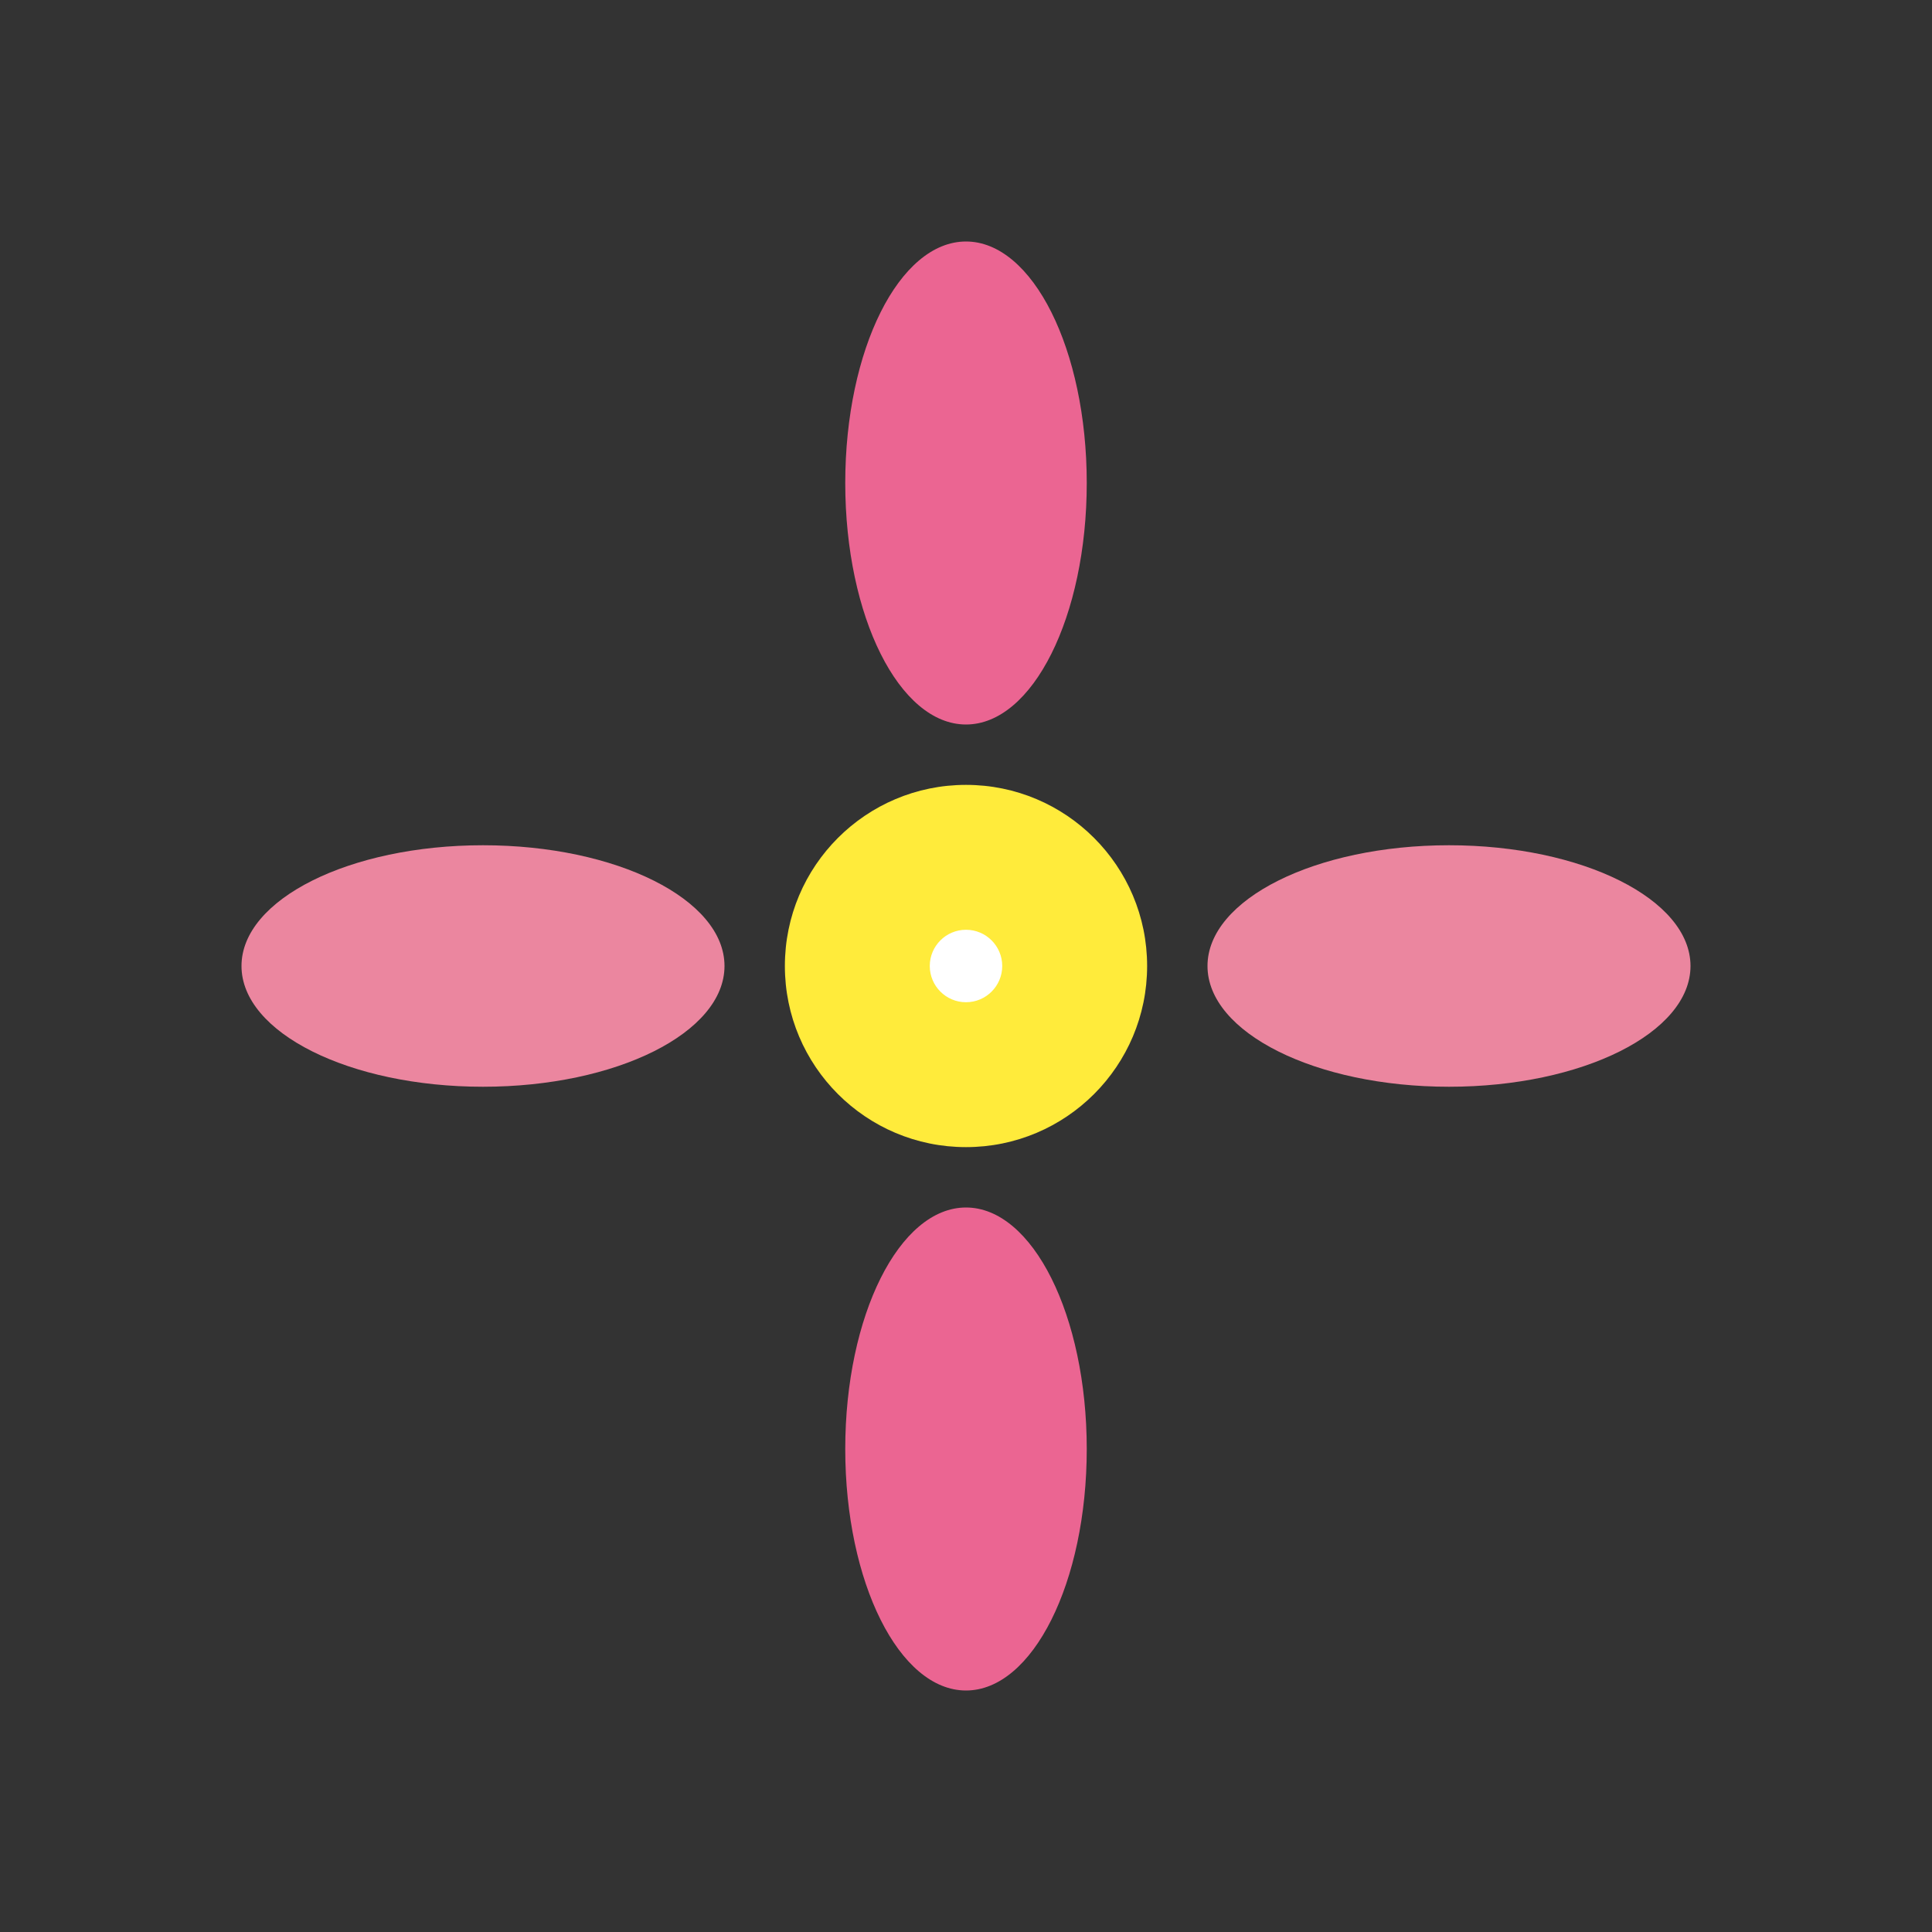 <?xml version="1.0" encoding="UTF-8"?>
<svg width="16" height="16" viewBox="0 0 16 16" xmlns="http://www.w3.org/2000/svg">
  <rect x="0" y="0" width="16" height="16" fill="#333333" stroke="none"/>
  <!-- シンプルな花モチーフのカーソル -->
  <g transform="translate(8,8)">
    <!-- 小さな花びら -->
    <g>
      <!-- 花びら1 -->
      <ellipse cx="0" cy="-4" rx="1" ry="2" fill="#ff6b9d" opacity="0.9" transform="rotate(0)" />
      <!-- 花びら2 -->
      <ellipse cx="0" cy="-4" rx="1" ry="2" fill="#ff8fab" opacity="0.9" transform="rotate(90)" />
      <!-- 花びら3 -->
      <ellipse cx="0" cy="-4" rx="1" ry="2" fill="#ff6b9d" opacity="0.9" transform="rotate(180)" />
      <!-- 花びら4 -->
      <ellipse cx="0" cy="-4" rx="1" ry="2" fill="#ff8fab" opacity="0.9" transform="rotate(270)" />
    </g>
    
    <!-- 花の中心 -->
    <circle cx="0" cy="0" r="1.5" fill="#ffeb3b" opacity="1" />
    
    <!-- ポインター -->
    <circle cx="0" cy="0" r="0.3" fill="#ffffff" opacity="1" />
  </g>
</svg>

